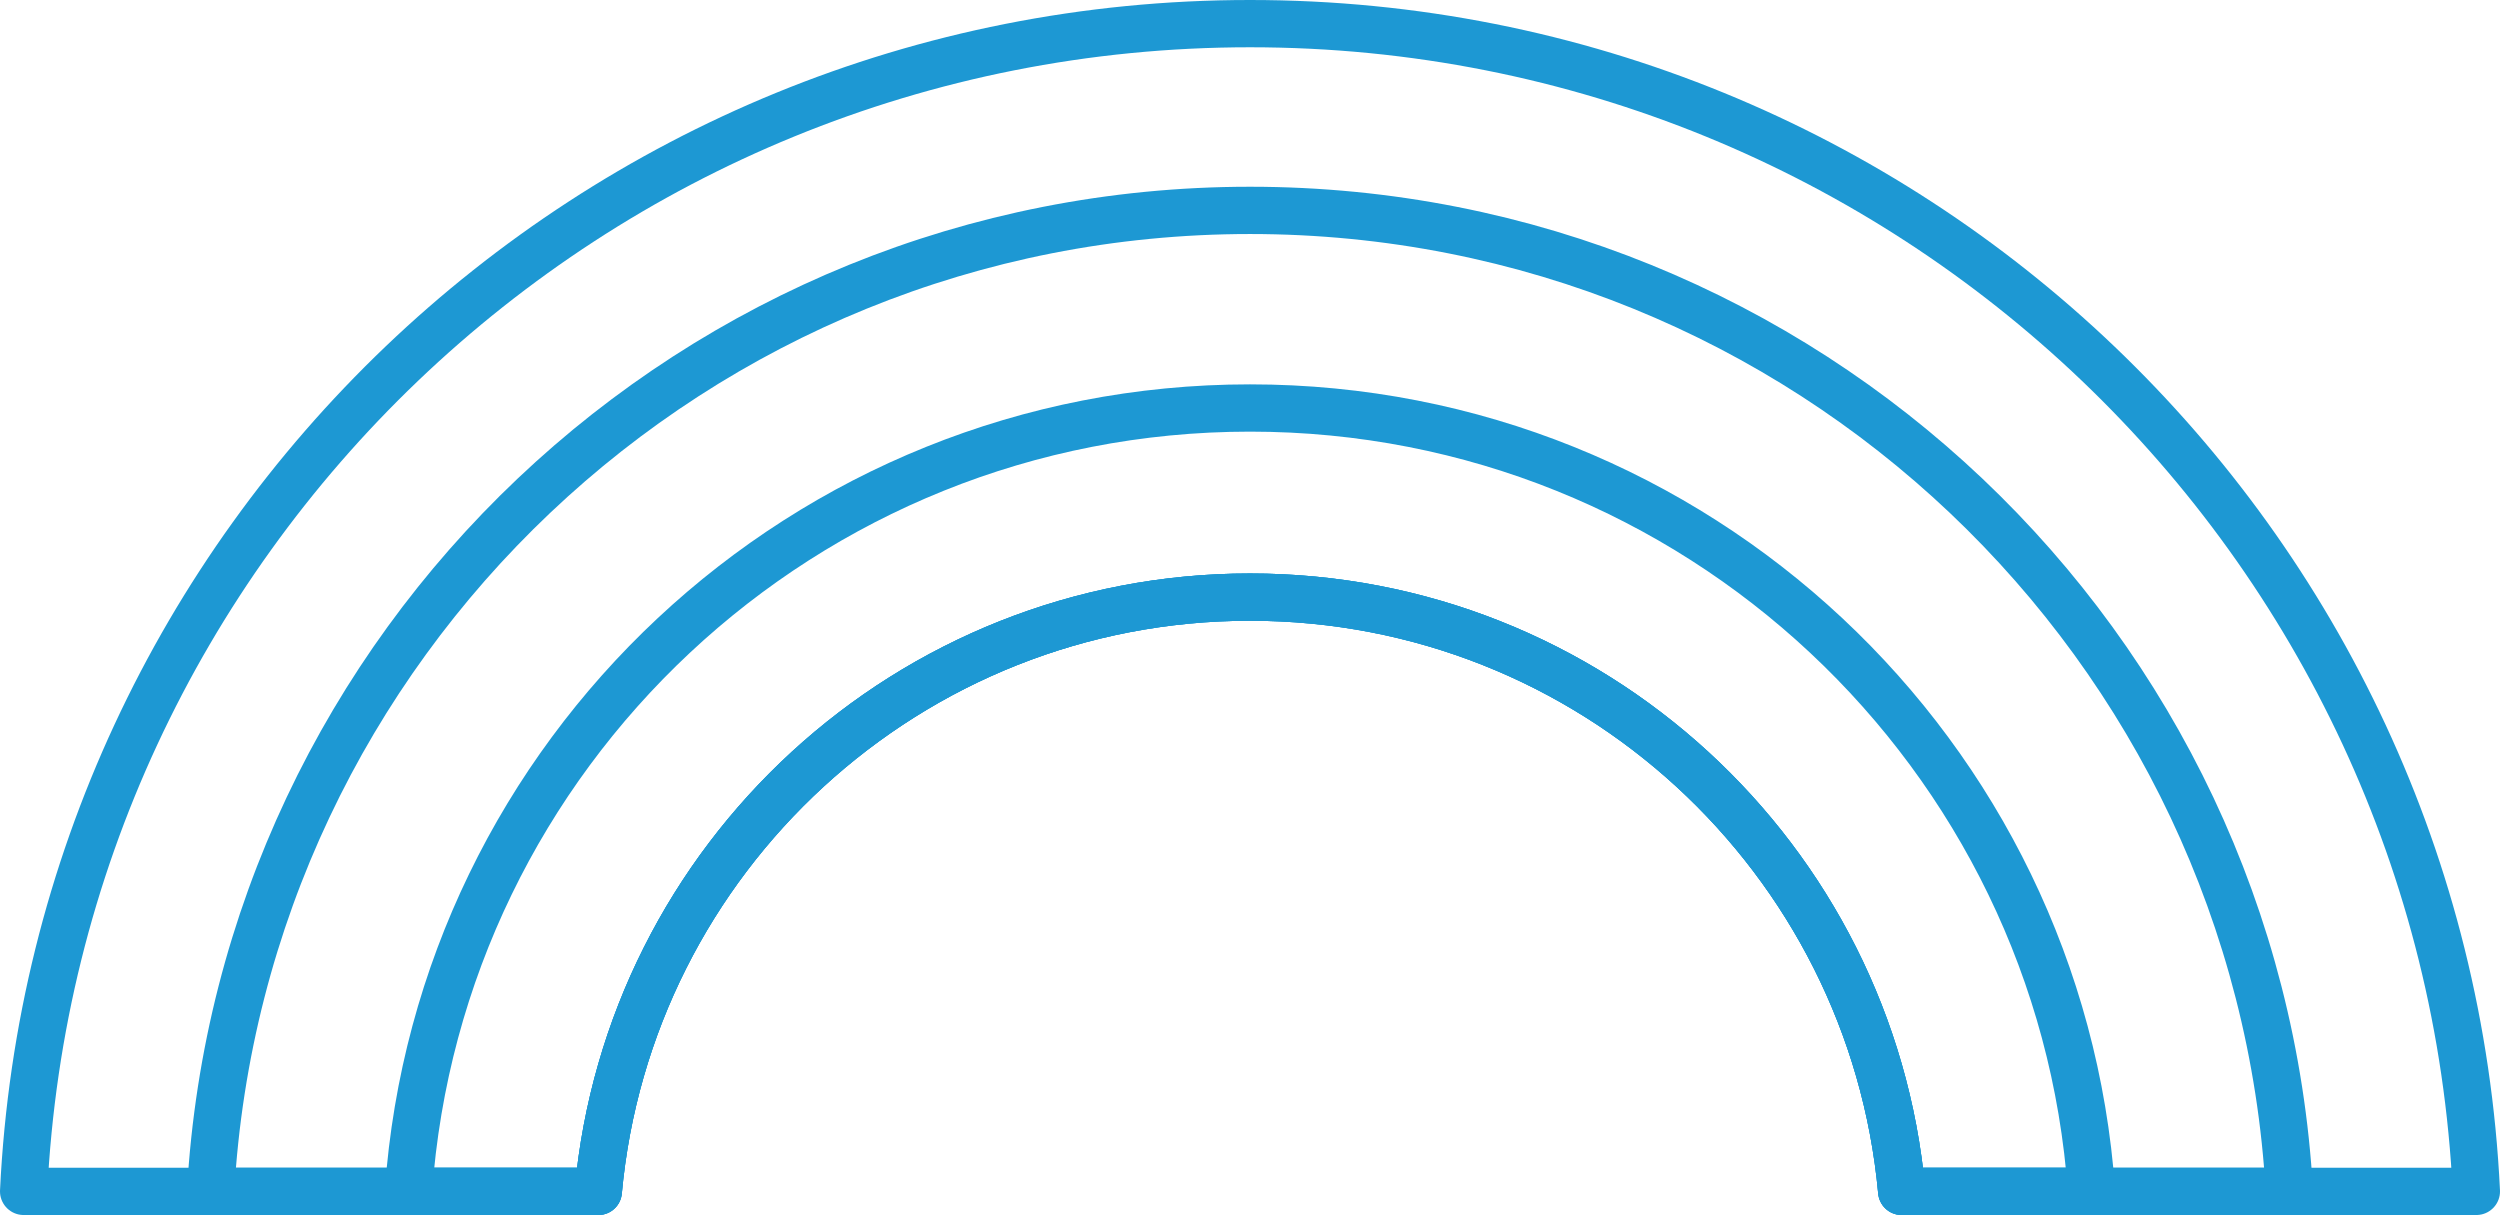 <?xml version="1.0" encoding="UTF-8"?>
<svg id="Layer_2" data-name="Layer 2" xmlns="http://www.w3.org/2000/svg" viewBox="0 0 105.76 51.4">
  <defs>
    <style>
      .cls-1 {
        fill: none;
        stroke: #1d98d3;
        stroke-linecap: round;
        stroke-linejoin: round;
        stroke-width: 2px;
      }
    </style>
  </defs>
  <g id="Layer_1-2" data-name="Layer 1">
    <g>
      <path class="cls-1" d="m104.76,50.4h-24.31c-1.29-14.1-13.14-25.14-27.57-25.14s-26.28,11.04-27.57,25.14H1C2.32,22.89,25.05,1,52.88,1s50.56,21.89,51.88,49.4Z"/>
      <path class="cls-1" d="m96.85,50.4h-16.4c-1.29-14.1-13.14-25.14-27.57-25.14s-26.28,11.04-27.57,25.14H8.91C10.22,27.26,29.41,8.9,52.88,8.9s42.66,18.36,43.97,41.5Z"/>
      <path class="cls-1" d="m88.48,50.4h-8.03c-1.29-14.1-13.14-25.14-27.57-25.14s-26.28,11.04-27.57,25.14h-8.03c1.31-18.52,16.75-33.14,35.6-33.14s34.29,14.62,35.6,33.14Z"/>
    </g>
  </g>
</svg>